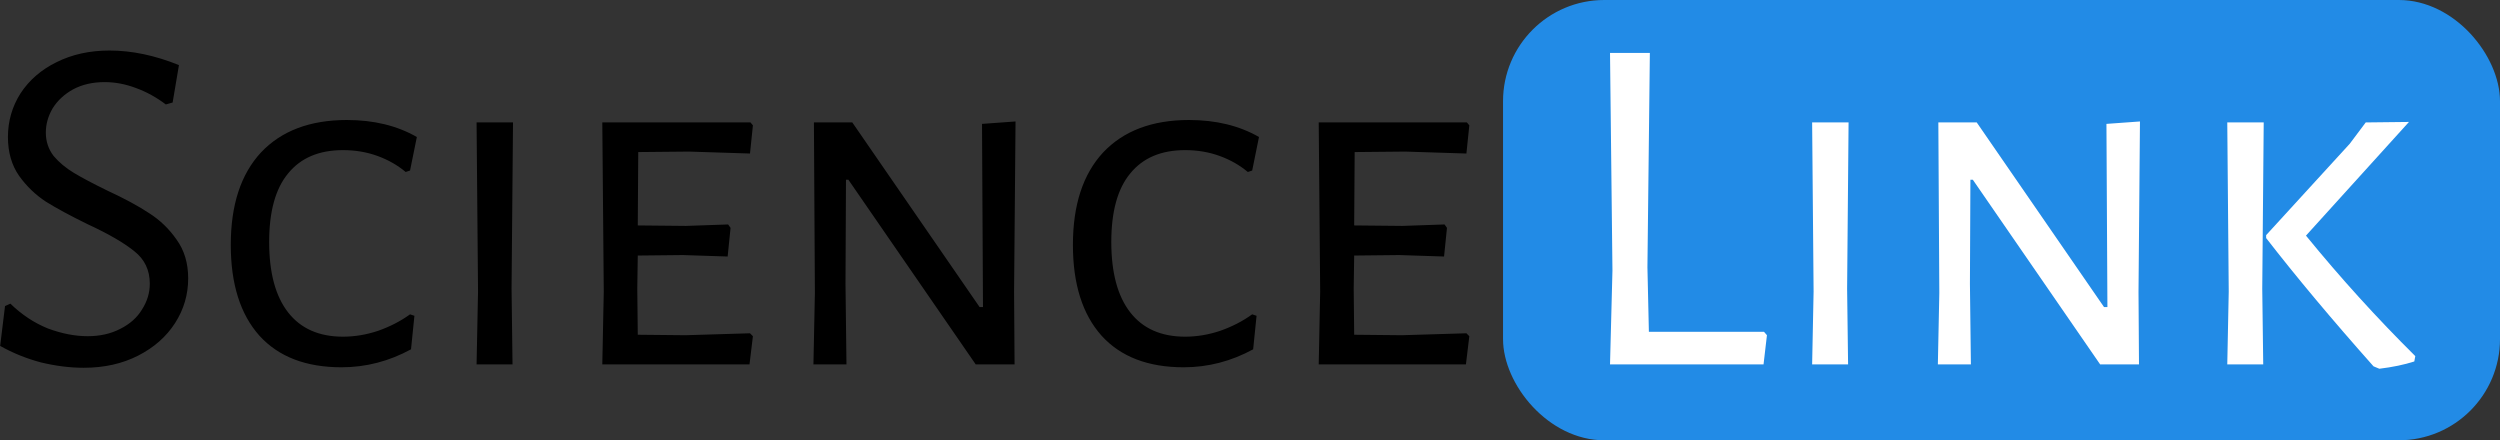 <svg width="494" height="87" viewBox="0 0 494 87" fill="none" xmlns="http://www.w3.org/2000/svg">
<rect x="0" y="0" width="494" height="87" fill="#333333" stroke="none"/>
<g clip-path="url(#clip0_1_2)">
<rect x="297" width="197" height="87" rx="20" fill="#228BE6"/>
<path d="M21.632 9.984C26.048 9.984 30.624 10.944 35.36 12.864L34.112 20.256L32.768 20.64C30.912 19.232 28.928 18.144 26.816 17.376C24.768 16.608 22.72 16.224 20.672 16.224C18.304 16.224 16.224 16.704 14.432 17.664C12.704 18.624 11.36 19.872 10.4 21.408C9.504 22.944 9.056 24.544 9.056 26.208C9.056 27.936 9.568 29.472 10.592 30.816C11.68 32.096 13.024 33.216 14.624 34.176C16.224 35.136 18.4 36.288 21.152 37.632C24.608 39.232 27.392 40.736 29.504 42.144C31.616 43.488 33.408 45.216 34.88 47.328C36.416 49.44 37.184 52 37.184 55.008C37.184 58.208 36.32 61.152 34.592 63.84C32.864 66.528 30.432 68.672 27.296 70.272C24.16 71.872 20.576 72.672 16.544 72.672C13.856 72.672 11.04 72.32 8.096 71.616C5.216 70.848 2.528 69.76 0.032 68.352L0.992 60.48L2.048 60C4.288 62.176 6.752 63.808 9.44 64.896C12.192 65.92 14.816 66.432 17.312 66.432C19.744 66.432 21.888 65.952 23.744 64.992C25.664 64.032 27.104 62.752 28.064 61.152C29.088 59.552 29.6 57.856 29.6 56.064C29.6 53.376 28.576 51.232 26.528 49.632C24.48 47.968 21.376 46.176 17.216 44.256C13.824 42.592 11.104 41.12 9.056 39.84C7.008 38.496 5.248 36.8 3.776 34.752C2.304 32.64 1.568 30.08 1.568 27.072C1.568 23.936 2.4 21.056 4.064 18.432C5.792 15.808 8.16 13.76 11.168 12.288C14.24 10.752 17.728 9.984 21.632 9.984ZM68.545 23.712C73.857 23.712 78.465 24.832 82.369 27.072L81.025 33.696L80.161 33.984C78.561 32.64 76.705 31.584 74.593 30.816C72.481 30.048 70.209 29.664 67.777 29.664C63.041 29.664 59.425 31.2 56.929 34.272C54.433 37.28 53.185 41.792 53.185 47.808C53.185 53.888 54.433 58.528 56.929 61.728C59.425 64.928 63.041 66.528 67.777 66.528C70.081 66.528 72.385 66.144 74.689 65.376C77.057 64.544 79.169 63.456 81.025 62.112L81.889 62.4L81.217 69.024C76.865 71.392 72.289 72.576 67.489 72.576C60.449 72.576 55.041 70.496 51.265 66.336C47.489 62.112 45.601 56.128 45.601 48.384C45.601 40.512 47.585 34.432 51.553 30.144C55.585 25.856 61.249 23.712 68.545 23.712ZM101.083 57.024L101.275 72H94.171L94.459 57.6L94.171 24.192H101.371L101.083 57.024ZM148.199 65.856L148.775 66.432L148.103 72H119.015L119.303 57.6L119.015 24.192H148.295L148.775 24.768L148.199 30.336L136.103 29.952L126.119 30.048L126.023 44.544L135.527 44.64L143.879 44.352L144.359 45.024L143.783 50.688L134.951 50.4L126.023 50.496L125.927 57.024L126.023 66.144L135.431 66.24L148.199 65.856ZM200.382 57.696L200.478 72H192.798L167.646 35.52H167.166L167.07 56.064L167.262 72H160.734L161.022 57.888L160.83 24.192H168.414L193.566 60.672H194.238L194.046 24.48L200.67 24L200.382 57.696ZM234.952 23.712C240.264 23.712 244.872 24.832 248.776 27.072L247.432 33.696L246.568 33.984C244.968 32.64 243.112 31.584 241 30.816C238.888 30.048 236.616 29.664 234.184 29.664C229.448 29.664 225.832 31.2 223.336 34.272C220.84 37.28 219.592 41.792 219.592 47.808C219.592 53.888 220.84 58.528 223.336 61.728C225.832 64.928 229.448 66.528 234.184 66.528C236.488 66.528 238.792 66.144 241.096 65.376C243.464 64.544 245.576 63.456 247.432 62.112L248.296 62.4L247.624 69.024C243.272 71.392 238.696 72.576 233.896 72.576C226.856 72.576 221.448 70.496 217.672 66.336C213.896 62.112 212.008 56.128 212.008 48.384C212.008 40.512 213.992 34.432 217.96 30.144C221.992 25.856 227.656 23.712 234.952 23.712ZM289.762 65.856L290.338 66.432L289.666 72H260.578L260.866 57.6L260.578 24.192H289.858L290.338 24.768L289.762 30.336L277.666 29.952L267.682 30.048L267.586 44.544L277.09 44.64L285.442 44.352L285.922 45.024L285.346 50.688L276.514 50.4L267.586 50.496L267.49 57.024L267.586 66.144L276.994 66.24L289.762 65.856Z" fill="black"/>
<path d="M349.148 66.24L348.476 72H318.14L318.62 53.472L318.14 10.464H326.012L325.532 52.8L325.82 65.568H348.572L349.148 66.24ZM364.99 57.024L365.182 72H358.078L358.366 57.6L358.078 24.192H365.278L364.99 57.024ZM422.569 57.696L422.665 72H414.985L389.833 35.52H389.353L389.257 56.064L389.449 72H382.921L383.209 57.888L383.017 24.192H390.601L415.753 60.672H416.425L416.233 24.48L422.857 24L422.569 57.696ZM455.661 46.56C462.445 54.88 469.645 62.816 477.261 70.368L477.069 71.424C475.085 72.064 472.781 72.544 470.157 72.864L469.005 72.384C460.813 63.168 453.741 54.72 447.789 47.04V46.464L464.301 28.416L467.469 24.192L476.013 24.096L455.661 46.56ZM447.021 57.024L447.213 72H440.109L440.397 57.6L440.109 24.192H447.309L447.021 57.024Z" fill="white"/>
</g>
<defs>
<clipPath id="clip0_1_2">
<rect width="494" height="87" fill="white"/>
</clipPath>
</defs>
</svg>
